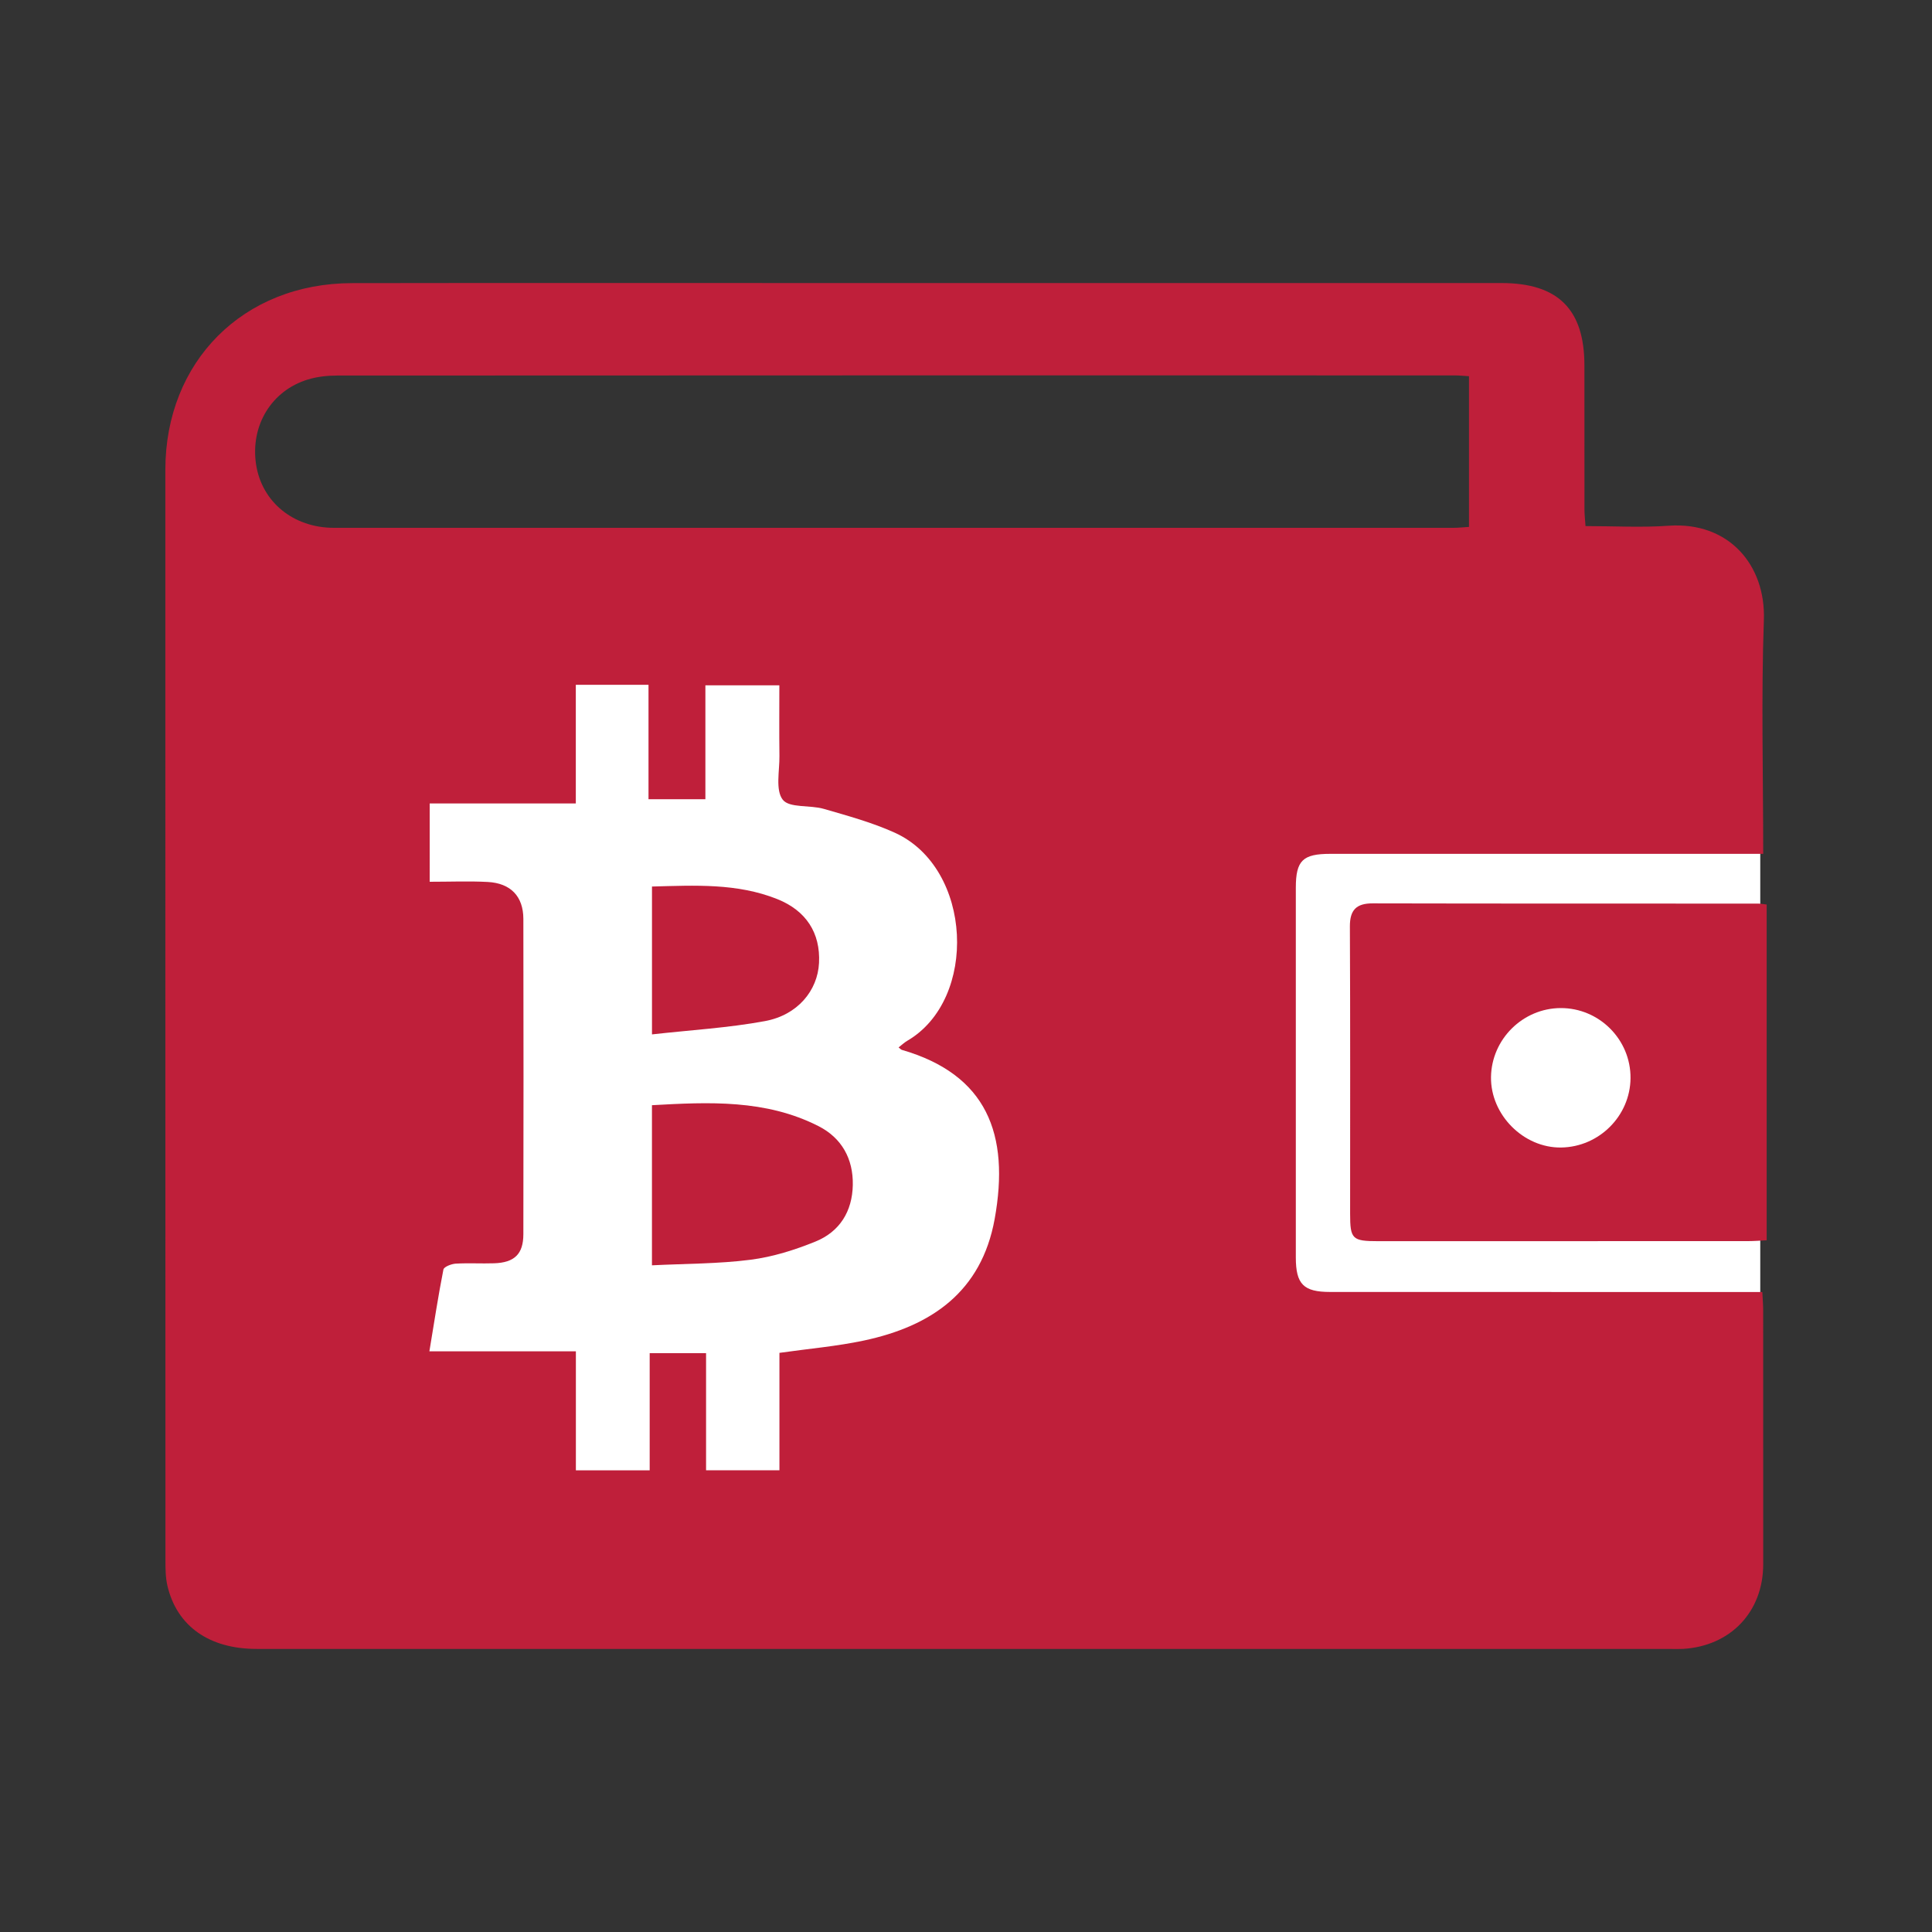 <?xml version="1.0" encoding="utf-8"?>
<!-- Generator: Adobe Illustrator 16.0.0, SVG Export Plug-In . SVG Version: 6.00 Build 0)  -->
<!DOCTYPE svg PUBLIC "-//W3C//DTD SVG 1.1//EN" "http://www.w3.org/Graphics/SVG/1.1/DTD/svg11.dtd">
<svg version="1.1" id="Layer_1" xmlns="http://www.w3.org/2000/svg" xmlns:xlink="http://www.w3.org/1999/xlink" x="0px" y="0px"
	 width="120px" height="120px" viewBox="0 0 120 120" enable-background="new 0 0 120 120" xml:space="preserve">
<rect x="0" y="0" width="120" height="120" fill="#333333" stroke="none"/>
<g>
	<linearGradient id="SVGID_1_" gradientUnits="userSpaceOnUse" x1="-1703.259" y1="1675.068" x2="-1703.259" y2="1577.561">
		<stop  offset="0.087" style="stop-color:#FBFCFC"/>
		<stop  offset="1" style="stop-color:#CCCCCC"/>
	</linearGradient>
	
		<circle fill-rule="evenodd" clip-rule="evenodd" fill="url(#SVGID_1_)" stroke="#CCCCCC" stroke-width="0.689" stroke-miterlimit="10" cx="-1703.259" cy="1618.886" r="42.333"/>
	<g>
		<path fill-rule="evenodd" clip-rule="evenodd" fill="#BF1F3A" d="M-1727.252,1616.455c1.09-0.188,2.184-0.377,3.275-0.561
			c0.978-0.16,1.955-0.303,2.928-0.482c0.121-0.021,0.27-0.205,0.306-0.34c0.351-1.279,0.819-2.508,1.499-3.65
			c0.154-0.26,0.203-0.441-0.029-0.762c-1.199-1.645-2.337-3.332-3.522-5.045c0.789-0.789,1.588-1.586,2.386-2.385
			c0.439-0.438,0.893-0.863,1.311-1.32c0.199-0.215,0.376-0.186,0.563-0.051c1.57,1.125,3.14,2.252,4.703,3.387
			c0.195,0.145,0.353,0.248,0.605,0.111c1.242-0.684,2.525-1.264,3.916-1.582c0.092-0.021,0.193-0.186,0.212-0.295
			c0.319-1.857,0.679-3.711,0.903-5.582c0.072-0.611,0.29-0.643,0.764-0.637c1.627,0.02,3.257,0.008,4.939,0.008
			c0.385,2.172,0.766,4.334,1.12,6.34c1.526,0.637,2.948,1.23,4.442,1.854c1.594-1.152,3.292-2.385,5.007-3.596
			c0.116-0.082,0.433-0.055,0.536,0.045c1.169,1.133,2.32,2.285,3.456,3.455c0.097,0.102,0.115,0.414,0.032,0.535
			c-1.133,1.656-2.283,3.301-3.444,4.936c-0.142,0.199-0.11,0.297-0.017,0.514c0.541,1.236,1.027,2.494,1.552,3.736
			c0.06,0.143,0.239,0.303,0.386,0.328c1.449,0.268,2.904,0.51,4.359,0.75c0.48,0.078,0.965,0.135,1.449,0.193
			c0.228,0.027,0.42,0.055,0.414,0.363c-0.011,0.854-0.004,1.705-0.004,2.586c-4.936,0-9.846,0-14.795,0
			c0.032-2.051-0.758-3.789-2.164-5.213c-1.424-1.443-3.242-2.186-5.248-2.086c-4.178,0.211-6.622,3.209-7.031,6.355
			c-0.559,4.279,2.78,8.139,7.236,8.186c0,4.896,0,9.795,0,14.764c-0.898,0-1.806,0.01-2.715-0.014
			c-0.082-0.002-0.21-0.207-0.231-0.33c-0.323-1.936-0.624-3.875-0.954-5.809c-0.024-0.148-0.198-0.33-0.346-0.389
			c-0.871-0.35-1.762-0.648-2.633-1.002c-0.489-0.199-0.949-0.471-1.432-0.713c-1.695,1.191-3.396,2.393-5.111,3.574
			c-0.115,0.08-0.412,0.072-0.506-0.02c-1.188-1.158-2.363-2.332-3.52-3.521c-0.087-0.086-0.1-0.365-0.025-0.471
			c1.115-1.578,2.25-3.143,3.384-4.705c0.183-0.252,0.233-0.459,0.06-0.766c-0.662-1.18-1.213-2.408-1.52-3.736
			c-0.023-0.105-0.194-0.225-0.314-0.25c-1.162-0.229-2.326-0.443-3.491-0.656c-0.896-0.16-1.795-0.311-2.69-0.467
			C-1727.252,1620.179-1727.252,1618.316-1727.252,1616.455z"/>
		<path fill-rule="evenodd" clip-rule="evenodd" fill="#BF1F3A" d="M-1679.572,1644.931c-7.371,0-14.691,0-22.07,0
			c0-0.176,0-0.34,0-0.506c0-6.486-0.002-12.973,0-19.461c0-1.277,0.813-2.084,2.096-2.084c5.991-0.002,11.981,0.01,17.973-0.012
			c1.15-0.004,2.026,0.871,2.021,1.992c-0.038,6.486-0.02,12.973-0.02,19.461
			C-1679.572,1644.507-1679.572,1644.693-1679.572,1644.931z M-1697.793,1628.488c0,4.26,0,8.486,0,12.701c4.848,0,9.664,0,14.473,0
			c0-4.252,0-8.467,0-12.701C-1688.149,1628.488-1692.954,1628.488-1697.793,1628.488z"/>
		<path fill-rule="evenodd" clip-rule="evenodd" fill="#BF1F3A" d="M-1692.445,1632.078c0.699-0.703,1.349-1.346,1.988-1.994
			c0.445-0.453,0.976-0.654,1.58-0.436c0.959,0.346,1.175,1.451,0.42,2.244c-0.963,1.012-1.957,1.992-2.961,2.965
			c-0.551,0.533-1.215,0.596-1.813,0.088c-0.648-0.551-1.26-1.172-1.786-1.842c-0.442-0.564-0.276-1.256,0.252-1.691
			c0.567-0.467,1.177-0.426,1.765,0.07C-1692.811,1631.64-1692.662,1631.843-1692.445,1632.078z"/>
		<path fill-rule="evenodd" clip-rule="evenodd" fill="#BF1F3A" d="M-1692.456,1637.605c0.73-0.74,1.366-1.396,2.017-2.039
			c0.4-0.396,0.869-0.588,1.451-0.455c1.039,0.238,1.279,1.5,0.553,2.256c-1.01,1.049-2.025,2.096-3.098,3.08
			c-0.482,0.439-1.078,0.557-1.863-0.094c-0.576-0.479-1.094-1.045-1.563-1.631c-0.487-0.613-0.366-1.314,0.21-1.832
			c0.471-0.422,1.224-0.4,1.768,0.102C-1692.803,1637.158-1692.662,1637.365-1692.456,1637.605z"/>
	</g>
</g>
<g>
	<rect x="15.333" y="37.333" fill-rule="evenodd" clip-rule="evenodd" fill="#FFFFFF" width="94" height="57"/>
	<g>
		<path fill-rule="evenodd" clip-rule="evenodd" fill="#BF1F3A" d="M98.479,32.676c1.759,0,3.464,0.1,5.151-0.021
			c3.758-0.27,6.049,2.453,5.927,5.854c-0.169,4.777-0.041,9.568-0.041,14.525c-0.482,0-0.897,0-1.315,0c-8.526,0-17.054,0-25.579,0
			c-1.706,0-2.135,0.414-2.136,2.107c-0.003,7.652-0.003,15.308,0,22.962c0.001,1.664,0.479,2.143,2.129,2.143
			c8.491,0.004,16.98,0.004,25.471,0.004c0.43,0,0.858,0,1.375,0c0.021,0.43,0.052,0.781,0.053,1.133
			c0.004,5.26,0.006,10.521,0.002,15.783c-0.004,2.945-2.023,5.072-4.979,5.25c-0.252,0.014-0.508,0.004-0.761,0.004
			c-29.28,0-58.56,0-87.838-0.002c-2.936,0-4.945-1.406-5.537-3.914c-0.123-0.52-0.125-1.076-0.125-1.617
			c-0.007-22.568-0.006-45.134-0.006-67.701c0-6.729,4.834-11.587,11.588-11.6c10.269-0.017,20.536-0.005,30.804-0.005
			c13.532,0,27.066,0,40.599,0c3.508,0.002,5.148,1.629,5.15,5.111c0.002,2.975-0.001,5.949,0.003,8.925
			C98.412,31.934,98.451,32.25,98.479,32.676z M26.689,54.768c1.288,0,2.449-0.049,3.603,0.012c1.427,0.076,2.212,0.896,2.215,2.293
			c0.013,6.531,0.012,13.06,0,19.591c-0.003,1.23-0.556,1.76-1.815,1.801c-0.797,0.027-1.598-0.025-2.394,0.023
			c-0.268,0.018-0.723,0.195-0.757,0.367c-0.325,1.646-0.577,3.309-0.871,5.078c3.113,0,6.037,0,9.099,0c0,2.529,0,4.971,0,7.391
			c1.577,0,3.015,0,4.584,0c0-2.465,0-4.871,0-7.277c1.209,0,2.282,0,3.502,0c0,2.461,0,4.869,0,7.275c1.58,0,3.017,0,4.557,0
			c0-2.48,0-4.896,0-7.293c1.823-0.26,3.563-0.406,5.257-0.768c4.177-0.891,7.288-3.02,8.11-7.539
			c0.96-5.295-0.496-8.984-5.764-10.513c-0.055-0.016-0.099-0.07-0.202-0.152c0.204-0.158,0.357-0.305,0.536-0.41
			c4.411-2.566,4.073-10.732-0.773-12.926c-1.406-0.637-2.92-1.049-4.408-1.48c-0.858-0.25-2.138-0.043-2.549-0.568
			c-0.466-0.602-0.195-1.789-0.207-2.725c-0.019-1.469-0.005-2.941-0.005-4.383c-1.613,0-3.045,0-4.594,0c0,2.393,0,4.693,0,7.078
			c-1.223,0-2.325,0-3.533,0c0-2.41,0-4.752,0-7.109c-1.547,0-2.984,0-4.515,0c0,2.441,0,4.824,0,7.371c-3.073,0-6.057,0-9.075,0
			C26.689,51.578,26.689,53.084,26.689,54.768z M91.241,23.366c-0.382-0.022-0.634-0.049-0.886-0.049
			c-23.14-0.002-46.278-0.004-69.418,0.009c-0.607,0-1.24,0.07-1.819,0.247c-2.267,0.693-3.569,2.863-3.216,5.255
			c0.348,2.338,2.308,3.956,4.841,3.956c23.175,0.004,46.351,0.002,69.526,0c0.315,0,0.63-0.037,0.972-0.057
			C91.241,29.588,91.241,26.522,91.241,23.366z"/>
		<path fill-rule="evenodd" clip-rule="evenodd" fill="#BF1F3A" d="M109.731,56.182c0,6.973,0,13.855,0,20.855
			c-0.397,0.02-0.78,0.051-1.163,0.051c-7.651,0.004-15.304,0.004-22.954,0.004c-1.63,0-1.755-0.125-1.756-1.707
			c0-5.947,0.014-11.894-0.014-17.841c-0.004-1.033,0.408-1.436,1.418-1.434c7.979,0.018,15.954,0.01,23.934,0.014
			C109.336,56.123,109.477,56.152,109.731,56.182z M96.931,62.613c-2.349,0.012-4.288,1.934-4.322,4.285
			c-0.032,2.346,2.024,4.412,4.36,4.376c2.357-0.035,4.285-1.964,4.306-4.306C101.295,64.572,99.331,62.602,96.931,62.613z"/>
		<path fill-rule="evenodd" clip-rule="evenodd" fill="#BF1F3A" d="M40.494,78.591c0-3.375,0-6.586,0-9.945
			c3.532-0.197,7.067-0.371,10.356,1.306c1.425,0.729,2.151,2.018,2.119,3.652c-0.032,1.641-0.814,2.895-2.307,3.506
			c-1.292,0.527-2.667,0.959-4.041,1.135C44.623,78.501,42.589,78.486,40.494,78.591z"/>
		<path fill-rule="evenodd" clip-rule="evenodd" fill="#BF1F3A" d="M40.496,64.248c0-3.287,0-6.205,0-9.184
			c2.676-0.07,5.283-0.217,7.778,0.779c1.797,0.717,2.69,2.105,2.597,3.967c-0.087,1.721-1.331,3.24-3.362,3.613
			C45.247,63.842,42.934,63.975,40.496,64.248z"/>
	</g>
</g>
</svg>
